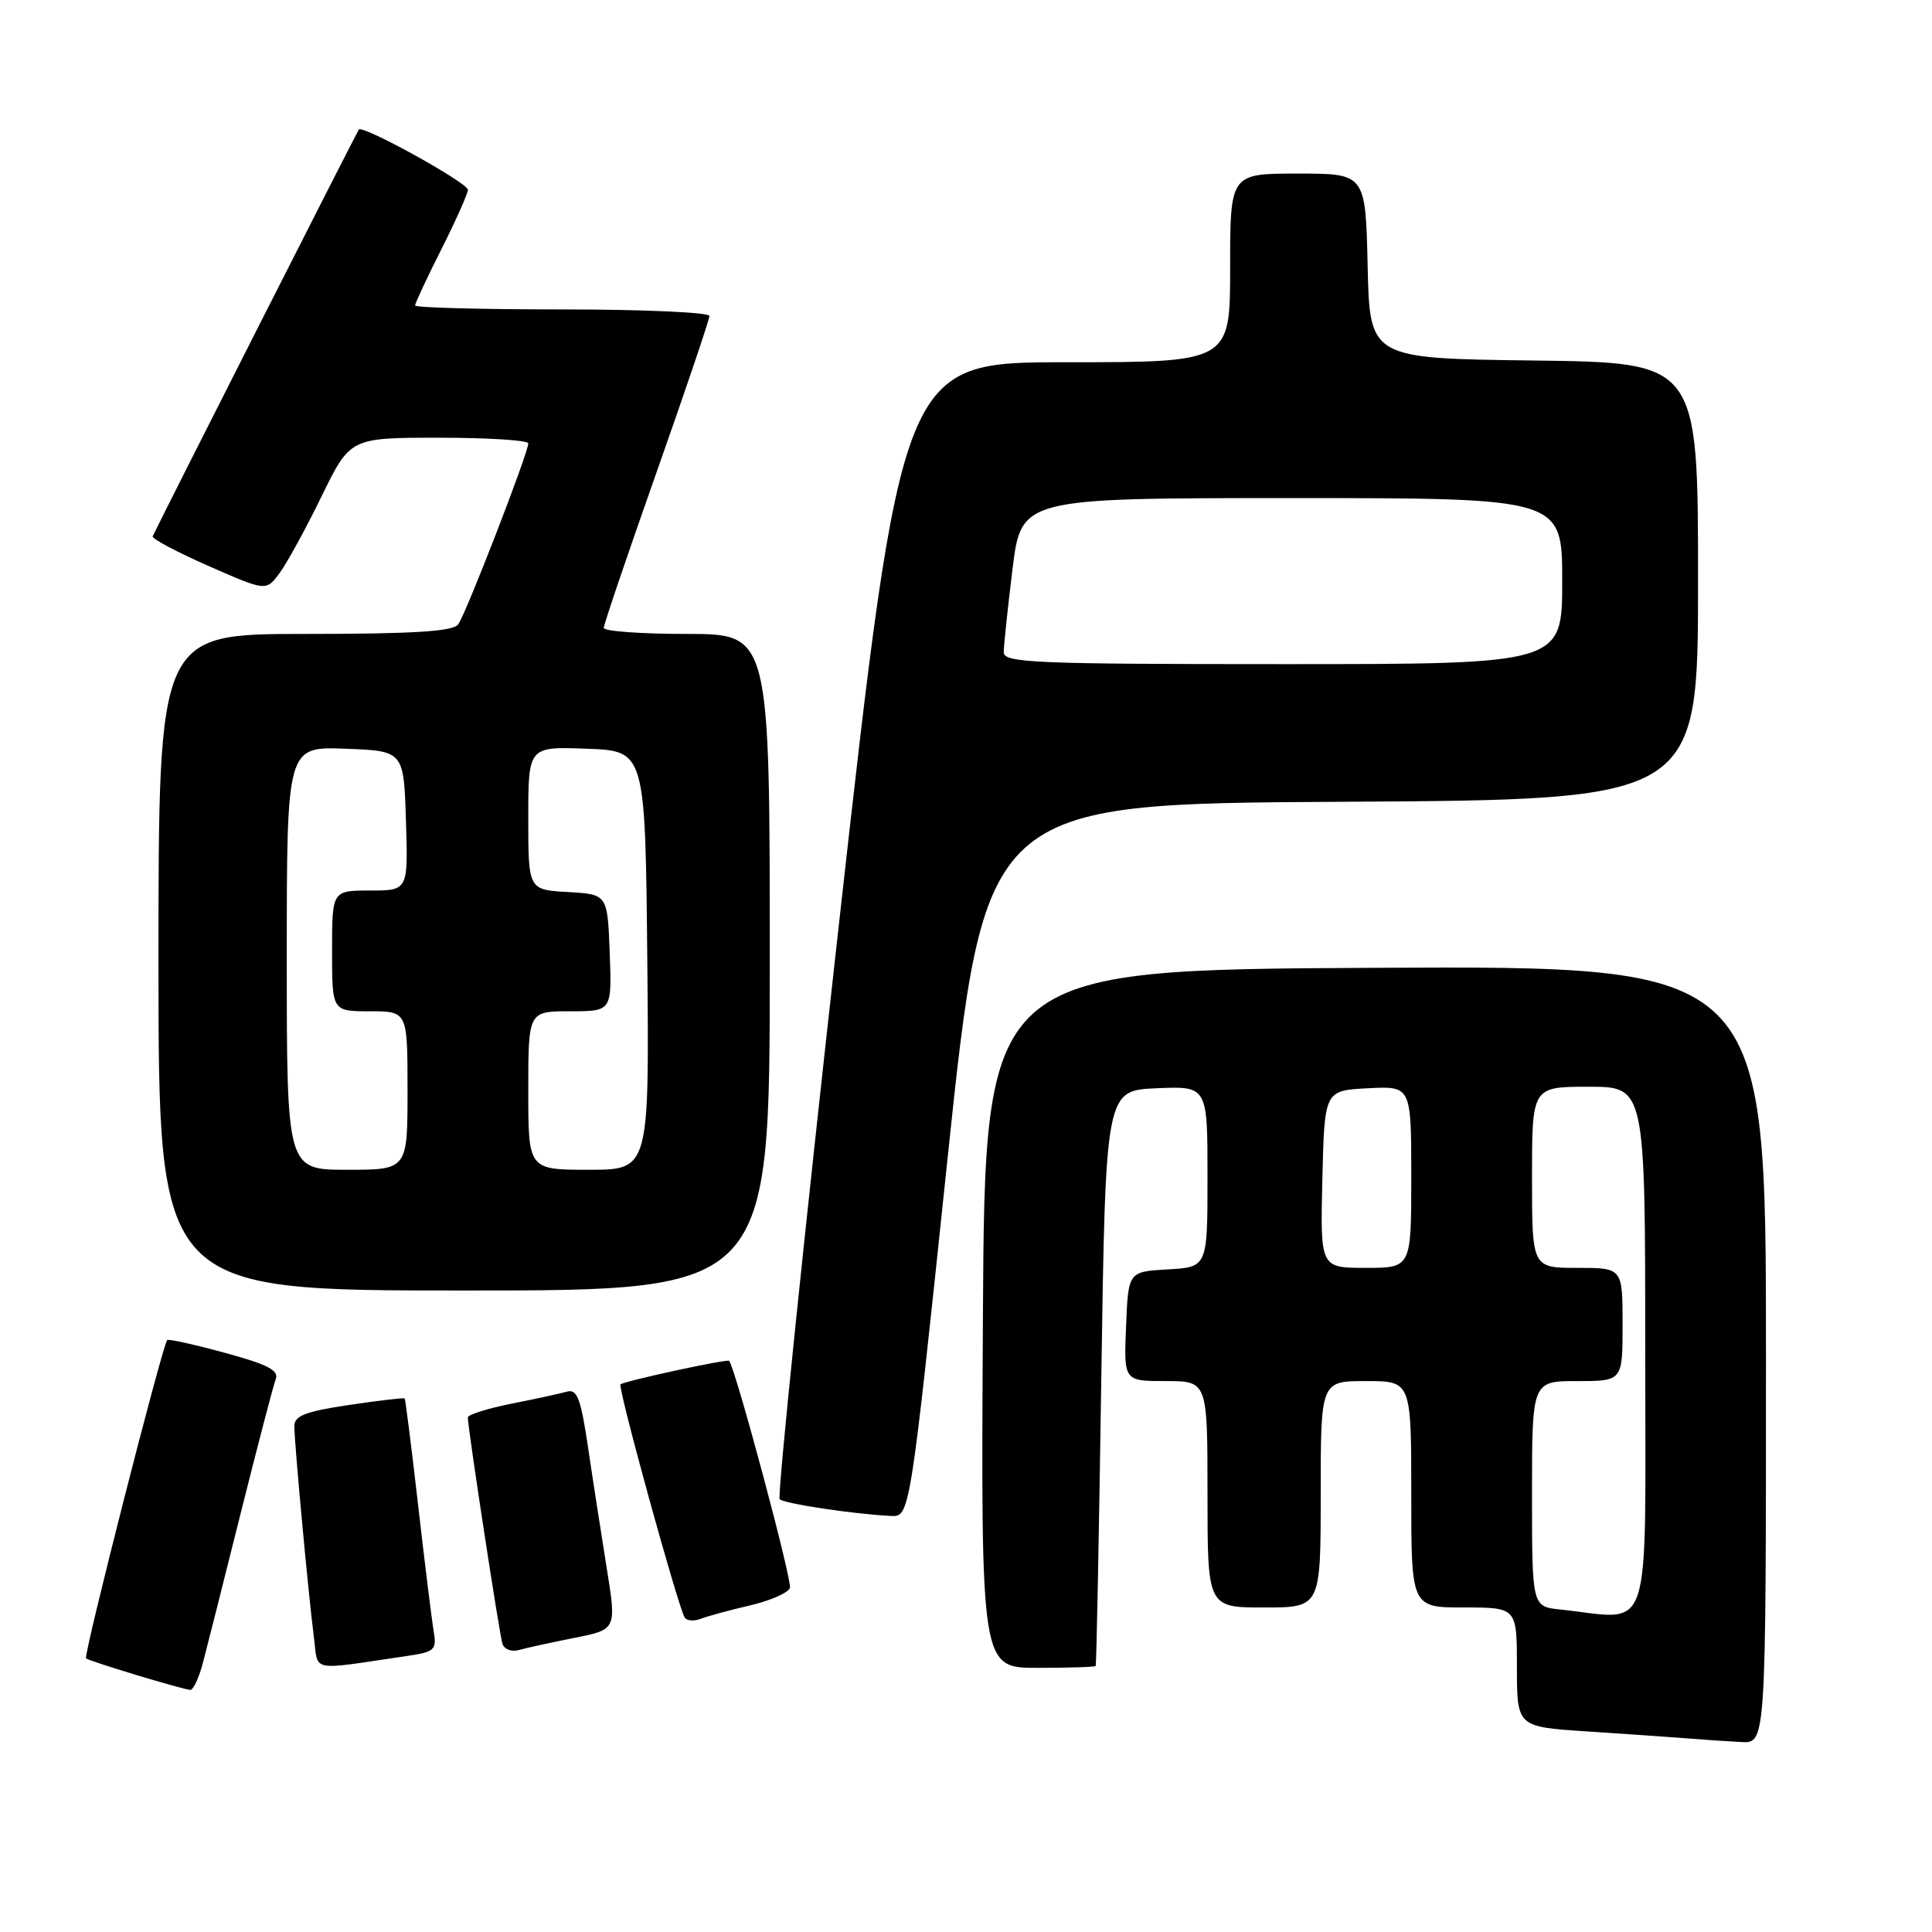 <?xml version="1.0" encoding="UTF-8" standalone="no"?>
<!DOCTYPE svg PUBLIC "-//W3C//DTD SVG 1.1//EN" "http://www.w3.org/Graphics/SVG/1.1/DTD/svg11.dtd" >
<svg xmlns="http://www.w3.org/2000/svg" xmlns:xlink="http://www.w3.org/1999/xlink" version="1.1" viewBox="0 0 256 256">
 <g >
 <path fill="currentColor"
d=" M 234.00 179.49 C 234.00 127.98 234.00 127.98 182.25 128.24 C 130.50 128.50 130.50 128.50 130.24 174.75 C 129.98 221.00 129.98 221.00 137.49 221.00 C 141.62 221.00 145.08 220.89 145.18 220.75 C 145.29 220.61 145.62 203.40 145.93 182.50 C 146.50 144.50 146.50 144.50 153.25 144.20 C 160.00 143.91 160.00 143.91 160.00 155.90 C 160.00 167.90 160.00 167.90 154.75 168.20 C 149.50 168.50 149.50 168.50 149.21 175.75 C 148.91 183.00 148.91 183.00 154.46 183.00 C 160.00 183.00 160.00 183.00 160.00 198.00 C 160.00 213.00 160.00 213.00 167.50 213.00 C 175.00 213.00 175.00 213.00 175.00 198.00 C 175.00 183.00 175.00 183.00 181.00 183.00 C 187.00 183.00 187.00 183.00 187.00 198.00 C 187.00 213.00 187.00 213.00 194.00 213.00 C 201.00 213.00 201.00 213.00 201.00 220.91 C 201.00 228.81 201.00 228.81 210.25 229.42 C 215.34 229.75 221.30 230.17 223.50 230.34 C 225.70 230.52 228.96 230.74 230.75 230.83 C 234.00 231.00 234.00 231.00 234.00 179.49 Z  M 26.91 220.25 C 27.45 218.19 29.71 209.26 31.92 200.40 C 34.14 191.55 36.21 183.62 36.53 182.77 C 36.99 181.58 35.51 180.81 29.81 179.26 C 25.79 178.16 22.35 177.40 22.16 177.56 C 21.56 178.07 11.03 219.37 11.40 219.74 C 11.76 220.10 23.93 223.79 25.21 223.92 C 25.60 223.97 26.37 222.31 26.91 220.25 Z  M 53.96 219.42 C 57.59 218.89 57.88 218.62 57.47 216.17 C 57.22 214.70 56.29 207.20 55.41 199.50 C 54.53 191.80 53.72 185.41 53.62 185.30 C 53.52 185.19 50.19 185.58 46.22 186.17 C 40.50 187.02 39.00 187.60 39.00 188.95 C 39.00 191.17 40.86 211.24 41.58 216.83 C 42.21 221.66 40.75 221.36 53.96 219.42 Z  M 76.10 217.03 C 81.71 215.92 81.71 215.92 80.38 207.71 C 79.66 203.19 78.54 196.00 77.91 191.72 C 76.96 185.31 76.47 184.02 75.13 184.40 C 74.23 184.65 70.91 185.38 67.75 186.00 C 64.59 186.63 62.00 187.45 61.99 187.82 C 61.97 189.08 66.16 216.49 66.58 217.82 C 66.81 218.54 67.78 218.91 68.75 218.64 C 69.71 218.36 73.02 217.64 76.10 217.03 Z  M 99.36 212.73 C 102.03 212.11 104.42 211.07 104.67 210.41 C 105.01 209.53 97.49 181.45 96.62 180.32 C 96.39 180.03 82.65 183.01 82.22 183.44 C 81.83 183.83 89.79 212.75 90.72 214.32 C 90.98 214.77 91.94 214.85 92.85 214.50 C 93.76 214.15 96.69 213.35 99.36 212.73 Z  M 125.53 153.75 C 130.50 106.50 130.50 106.50 177.75 106.24 C 225.00 105.98 225.00 105.98 225.00 77.01 C 225.00 48.04 225.00 48.04 203.25 47.77 C 181.50 47.50 181.50 47.50 181.22 35.25 C 180.94 23.00 180.94 23.00 171.97 23.00 C 163.00 23.00 163.00 23.00 163.00 35.50 C 163.00 48.00 163.00 48.00 141.25 48.00 C 119.50 48.00 119.50 48.00 111.10 123.02 C 106.48 164.28 102.98 198.31 103.31 198.65 C 103.91 199.24 112.95 200.61 118.03 200.87 C 120.57 201.00 120.57 201.00 125.53 153.75 Z  M 102.00 127.50 C 102.00 84.00 102.00 84.00 91.00 84.00 C 84.95 84.00 80.00 83.64 80.00 83.20 C 80.00 82.76 83.15 73.48 87.00 62.57 C 90.85 51.66 94.00 42.35 94.00 41.87 C 94.00 41.39 85.22 41.00 74.50 41.00 C 63.77 41.00 55.00 40.76 55.00 40.48 C 55.00 40.19 56.57 36.82 58.50 33.00 C 60.42 29.18 62.00 25.64 62.00 25.15 C 62.00 24.23 48.10 16.54 47.55 17.16 C 47.33 17.41 22.09 67.20 20.23 71.06 C 20.08 71.37 23.40 73.13 27.60 74.98 C 35.24 78.34 35.24 78.34 37.00 76.00 C 37.97 74.71 40.48 70.14 42.58 65.83 C 46.40 58.00 46.40 58.00 58.20 58.00 C 64.69 58.00 70.00 58.34 70.00 58.75 C 70.00 60.01 61.71 81.43 60.70 82.75 C 60.00 83.67 54.71 84.00 40.38 84.00 C 21.00 84.00 21.00 84.00 21.00 127.50 C 21.00 171.00 21.00 171.00 61.50 171.00 C 102.00 171.00 102.00 171.00 102.00 127.50 Z  M 206.75 213.27 C 203.00 212.88 203.00 212.88 203.00 197.94 C 203.00 183.00 203.00 183.00 209.00 183.00 C 215.00 183.00 215.00 183.00 215.00 175.50 C 215.00 168.00 215.00 168.00 209.00 168.00 C 203.00 168.00 203.00 168.00 203.00 156.00 C 203.00 144.00 203.00 144.00 210.50 144.00 C 218.00 144.00 218.00 144.00 218.00 179.00 C 218.00 218.04 219.14 214.57 206.75 213.27 Z  M 175.22 156.25 C 175.50 144.50 175.50 144.50 181.25 144.20 C 187.00 143.90 187.00 143.90 187.00 155.95 C 187.00 168.00 187.00 168.00 180.97 168.00 C 174.94 168.00 174.94 168.00 175.22 156.25 Z  M 133.00 86.44 C 133.00 85.58 133.52 80.63 134.16 75.44 C 135.32 66.00 135.32 66.00 171.16 66.00 C 207.00 66.00 207.00 66.00 207.00 77.00 C 207.00 88.00 207.00 88.00 170.00 88.00 C 137.16 88.00 133.00 87.82 133.00 86.44 Z  M 38.00 126.96 C 38.00 98.92 38.00 98.92 45.75 99.21 C 53.50 99.50 53.50 99.50 53.79 108.75 C 54.08 118.00 54.08 118.00 49.04 118.00 C 44.00 118.00 44.00 118.00 44.00 126.00 C 44.00 134.00 44.00 134.00 49.00 134.00 C 54.00 134.00 54.00 134.00 54.00 144.50 C 54.00 155.00 54.00 155.00 46.00 155.00 C 38.00 155.00 38.00 155.00 38.00 126.96 Z  M 70.00 144.50 C 70.00 134.00 70.00 134.00 75.54 134.00 C 81.08 134.00 81.08 134.00 80.79 126.25 C 80.50 118.50 80.50 118.50 75.25 118.20 C 70.00 117.90 70.00 117.90 70.00 108.41 C 70.00 98.92 70.00 98.92 77.75 99.21 C 85.50 99.50 85.50 99.50 85.77 127.25 C 86.03 155.00 86.03 155.00 78.02 155.00 C 70.00 155.00 70.00 155.00 70.00 144.50 Z "/>
</g>
</svg>